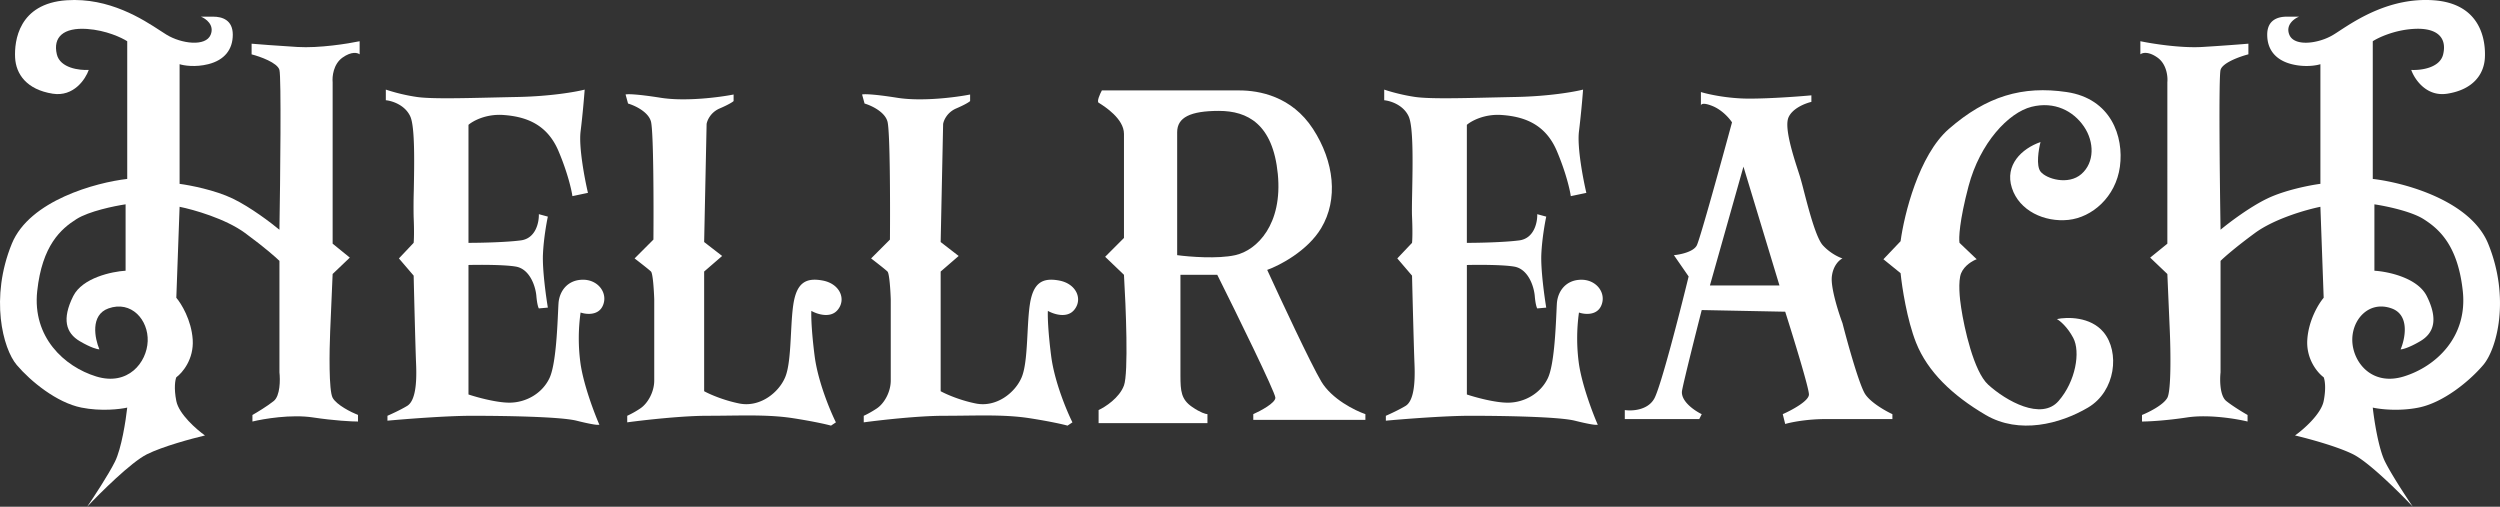 <svg width="148" height="30" fill="none" xmlns="http://www.w3.org/2000/svg"><rect width="100%" height="100%" fill="#333333" stroke="none"/><path fill-rule="evenodd" clip-rule="evenodd" d="M7.532 10.592v-8.15c-.323-.21-1.25-.65-2.374-.728-1.405-.098-2.035.485-1.793 1.504.194.815 1.34.954 1.89.921-.194.55-.892 1.602-2.132 1.408C1.573 5.304.943 4.382.894 3.412.846 2.442 1.088.209 3.946.015c2.524-.171 4.52 1.133 5.552 1.808.137.09.257.168.359.23.872.534 2.325.728 2.616 0 .233-.582-.29-.954-.581-1.067h.726c.533 0 1.163.194 1.163 1.067s-.484 1.504-1.453 1.747c-.775.194-1.454.08-1.696 0v7.084c.614.08 2.103.368 3.15.873 1.046.505 2.276 1.44 2.76 1.844.049-2.976.117-9.035 0-9.462-.116-.427-1.146-.792-1.647-.921v-.631c.372.032 1.434.116 2.713.194 1.28.078 2.988-.194 3.682-.34v.777c-.113-.097-.474-.194-1.017.194-.543.388-.614 1.132-.581 1.455v9.558l1.017.825-1.017.97-.146 3.397c-.048 1.132-.087 3.503.146 3.93.232.427 1.098.857 1.501 1.019v.388c-.355 0-1.385-.049-2.664-.242-1.28-.195-2.923.08-3.585.242v-.388c.258-.146.872-.514 1.26-.825.387-.31.387-1.261.339-1.698v-6.599c-.194-.194-.872-.795-2.035-1.65-1.163-.853-3.068-1.39-3.876-1.552l-.194 5.386c.291.34.892 1.31.97 2.474.077 1.165-.614 1.973-.97 2.232-.064.146-.155.63 0 1.407.155.776 1.195 1.682 1.696 2.038-.759.178-2.51.65-3.44 1.116-.93.466-2.745 2.264-3.536 3.105.387-.566 1.26-1.892 1.647-2.669.387-.776.646-2.458.727-3.202-.42.097-1.55.233-2.713 0-1.454-.29-3.004-1.552-3.828-2.523-.823-.97-1.598-3.978-.29-7.18 1.046-2.562 4.99-3.623 6.83-3.834zm-.097 5.434v-3.93c-.662.098-2.17.408-2.907.874-.92.582-2.035 1.552-2.326 4.27-.29 2.717 1.6 4.463 3.489 5.046 1.889.582 3.003-.825 3.052-2.087.048-1.261-.97-2.426-2.326-1.94-1.085.387-.807 1.778-.533 2.425-.113 0-.503-.097-1.162-.485-.824-.485-1.066-1.31-.388-2.668.543-1.087 2.293-1.456 3.1-1.505z" fill="#fff"/><path d="M120.799 10.156c-.271-.35-.113-1.31 0-1.747-1.114.388-2.131 1.359-1.695 2.717.436 1.359 1.937 2.038 3.342 1.892 1.405-.145 2.81-1.358 3.053-3.153.242-1.795-.533-4.027-3.149-4.415-2.617-.389-4.748.242-6.977 2.183-1.783 1.552-2.648 5.078-2.858 6.647l-1.017 1.067 1.017.825c.081.809.378 2.766.92 4.124.679 1.698 2.132 3.105 4.118 4.27 1.987 1.164 4.409.534 6.056-.437 1.647-.97 1.89-3.299.921-4.463-.776-.932-2.164-.906-2.762-.777.178.097.62.456.969 1.116.436.825.145 2.572-.872 3.736-1.017 1.165-3.101 0-4.166-.97-.853-.777-1.421-3.364-1.599-4.561-.081-.485-.194-1.572 0-2.038.194-.466.694-.744.92-.825l-1.017-.97c-.048-.259-.01-1.29.533-3.348.678-2.571 2.374-4.367 3.73-4.706 1.357-.34 2.471.242 3.101 1.164.63.922.63 2.135-.145 2.814-.776.68-2.084.291-2.423-.145z" fill="#fff"/><path fill-rule="evenodd" clip-rule="evenodd" d="M100.597 24.808l.145-.29c-.436-.21-1.279-.787-1.162-1.408.116-.62.823-3.428 1.162-4.755l4.942.098c.468 1.471 1.405 4.512 1.405 4.9 0 .388-1.034.938-1.55 1.164l.145.583c.323-.097 1.26-.292 2.422-.292h3.924v-.29c-.387-.178-1.249-.66-1.598-1.165s-1.05-3.024-1.357-4.221c-.242-.647-.707-2.106-.63-2.766.078-.66.453-.986.63-1.067-.21-.065-.736-.31-1.162-.776-.402-.44-.832-2.093-1.123-3.212a20.592 20.592 0 00-.234-.864l-.1-.312-.002-.007c-.296-.914-.833-2.574-.576-3.174.232-.544 1.001-.841 1.356-.922v-.388c-.694.064-2.403.194-3.682.194s-2.438-.26-2.858-.389v.791a.097.097 0 000 .034V6.24c.016-.089.163-.172.678.034.582.233 1.018.744 1.163.97-.614 2.265-1.889 6.89-2.083 7.279-.194.388-.985.55-1.357.582l.872 1.261c-.516 2.119-1.647 6.53-2.034 7.23-.388.698-1.325.744-1.745.679v.534h4.409zm2.616-14.943l2.132 7.035h-4.118l1.986-7.035zm37.255-7.424v8.152c1.841.21 5.785 1.27 6.831 3.832 1.308 3.203.533 6.21-.29 7.181-.824.97-2.374 2.232-3.828 2.523-1.162.233-2.293.097-2.713 0 .081.744.34 2.426.727 3.202.388.777 1.26 2.103 1.647 2.669-.791-.841-2.606-2.64-3.536-3.105-.93-.466-2.681-.938-3.44-1.116.501-.356 1.541-1.262 1.696-2.038.155-.776.064-1.261 0-1.407-.356-.259-1.047-1.067-.969-2.232.077-1.164.678-2.135.969-2.474l-.194-5.386c-.808.162-2.713.699-3.876 1.553-1.163.854-1.841 1.455-2.035 1.65v6.598c-.048.437-.048 1.388.34 1.698.387.31 1.001.68 1.259.825v.388c-.662-.162-2.306-.437-3.585-.242-1.279.194-2.309.242-2.664.242v-.388c.403-.162 1.269-.592 1.501-1.019.233-.427.194-2.798.146-3.93l-.146-3.396-1.017-.97 1.017-.825V4.867c.033-.323-.038-1.067-.581-1.455-.543-.388-.904-.291-1.017-.194V2.44c.694.146 2.403.418 3.682.34 1.279-.078 2.341-.162 2.713-.194v.63c-.501.13-1.531.495-1.648.922-.116.427-.048 6.486 0 9.462.485-.405 1.715-1.34 2.762-1.844 1.046-.505 2.535-.793 3.149-.873V3.8c-.242.08-.921.194-1.696 0-.969-.243-1.453-.873-1.453-1.747 0-.873.63-1.067 1.163-1.067h.726c-.29.113-.814.485-.581 1.067.291.728 1.744.534 2.616 0 .102-.062.222-.14.359-.23 1.032-.675 3.028-1.979 5.551-1.808 2.859.194 3.101 2.426 3.053 3.397-.049.97-.679 1.892-2.229 2.135-1.24.194-1.938-.858-2.132-1.408.549.033 1.696-.106 1.89-.921.242-1.02-.388-1.602-1.793-1.504-1.124.077-2.051.517-2.374.727zm.097 9.656v3.93c.808.048 2.558.417 3.101 1.504.678 1.358.436 2.183-.388 2.668-.659.388-1.049.485-1.162.485.274-.647.552-2.038-.533-2.426-1.357-.485-2.374.68-2.326 1.941.049 1.262 1.163 2.669 3.052 2.086 1.89-.582 3.779-2.328 3.489-5.046-.291-2.717-1.405-3.687-2.326-4.27-.736-.465-2.245-.775-2.907-.872z" fill="#fff"/><path d="M34.807 11.417c-.194-.825-.552-2.707-.436-3.639.116-.931.21-2.037.242-2.474-.5.13-1.996.398-3.973.437-.466.009-.932.02-1.388.03-1.962.046-3.745.088-4.57-.03a10.824 10.824 0 01-1.841-.437v.63c.355.033 1.143.272 1.453.971.274.617.233 2.761.203 4.36a33.13 33.13 0 00-.01 1.56c.04.892.017 1.406 0 1.552l-.871.922.872 1.019c.032 1.358.106 4.308.145 5.24.049 1.164-.048 2.183-.533 2.474-.387.233-.936.485-1.163.582v.291c1.05-.097 3.518-.29 4.99-.29 1.841 0 5.233.048 6.202.29.775.195 1.13.243 1.21.243h.146c-.29-.663-.92-2.31-1.114-3.59a10.973 10.973 0 010-3.057c.323.113 1.037.194 1.308-.388.339-.728-.242-1.553-1.163-1.553-.92 0-1.405.68-1.453 1.407-.008.12-.016.295-.026.508-.05 1.08-.143 3.137-.507 3.907-.436.922-1.405 1.456-2.374 1.456-.775 0-1.938-.323-2.422-.485v-7.666c.662-.016 2.15-.02 2.81.097.823.146 1.162 1.164 1.21 1.747.04.465.114.679.146.727l.533-.048c-.113-.68-.33-2.261-.29-3.154.038-.892.21-1.86.29-2.232l-.533-.145c.016.469-.174 1.436-1.066 1.552-.891.117-2.438.146-3.1.146V7.39c.258-.226 1.036-.66 2.083-.582 1.308.097 2.568.534 3.246 2.135.542 1.28.775 2.313.823 2.668l.92-.194zm58.668-3.639c-.116.932.243 2.814.437 3.64l-.921.193c-.049-.355-.281-1.387-.824-2.668-.678-1.601-1.938-2.038-3.246-2.135-1.046-.078-1.824.356-2.083.582v6.987c.662 0 2.21-.03 3.1-.146.892-.116 1.083-1.083 1.067-1.552l.533.145c-.081.372-.252 1.34-.291 2.232-.039.893.178 2.475.29 3.154l-.532.048c-.033-.048-.107-.262-.146-.727-.048-.583-.387-1.601-1.21-1.747-.66-.117-2.149-.113-2.81-.097v7.666c.484.162 1.647.485 2.422.485.969 0 1.938-.534 2.374-1.456.364-.77.457-2.827.507-3.907.01-.213.017-.388.025-.508.049-.727.533-1.407 1.454-1.407.92 0 1.502.825 1.163 1.553-.272.582-.986.501-1.309.388a11.03 11.03 0 000 3.057c.194 1.28.824 2.927 1.115 3.59h-.146c-.08 0-.436-.048-1.21-.242-.97-.243-4.361-.292-6.202-.292-1.473 0-3.94.194-4.99.291v-.29c.226-.098.775-.35 1.163-.583.484-.29.581-1.31.533-2.474-.039-.932-.113-3.882-.146-5.24l-.872-1.02.872-.921c.017-.146.04-.66 0-1.553-.014-.327-.003-.896.01-1.56.03-1.598.07-3.742-.203-4.359-.31-.699-1.099-.938-1.454-.97v-.631c.275.097 1.027.32 1.841.437.826.118 2.608.076 4.57.03.457-.01.923-.021 1.39-.03 1.976-.04 3.471-.308 3.972-.437a56.933 56.933 0 01-.243 2.474zM37.18 6.129c.388.113 1.202.485 1.357 1.067.155.582.162 4.9.146 6.987l-1.115 1.116c.275.21.853.66.97.776.116.117.177 1.148.193 1.65v4.803c0 .68-.388 1.359-.824 1.65a5.518 5.518 0 01-.775.436v.389c.953-.13 3.236-.389 4.748-.389.43 0 .849-.005 1.256-.01 1.38-.016 2.634-.031 3.83.156 1.241.194 2.003.372 2.23.437l.29-.194c-.339-.68-1.066-2.417-1.26-3.93-.193-1.514-.21-2.41-.193-2.669.339.194 1.124.456 1.55-.049.533-.63.145-1.552-.872-1.746-1.017-.194-1.55.145-1.744 1.407-.074.48-.105 1.086-.138 1.704-.052 1.006-.106 2.043-.347 2.614-.387.922-1.501 1.795-2.713 1.553-.968-.195-1.792-.566-2.083-.728v-7.084l1.066-.922-1.066-.825.146-6.986c.032-.21.232-.69.775-.922.542-.233.775-.388.823-.437v-.388c-.823.162-2.839.427-4.311.194-1.473-.233-2.003-.226-2.084-.194l.146.534zm15.358 1.067c-.155-.582-.969-.954-1.356-1.067l-.146-.534c.081-.032.61-.039 2.084.194 1.472.233 3.488-.032 4.311-.194v.388c-.048.049-.28.204-.823.437-.543.233-.743.711-.775.922l-.146 6.986 1.066.825-1.066.922v7.084c.291.162 1.115.534 2.084.728 1.21.242 2.325-.631 2.712-1.553.24-.571.295-1.608.347-2.614.033-.618.064-1.224.138-1.704.194-1.262.727-1.601 1.744-1.407 1.017.194 1.405 1.116.872 1.746-.426.505-1.211.243-1.55.049-.016.259 0 1.155.194 2.669.193 1.513.92 3.25 1.26 3.93l-.291.194c-.227-.065-.989-.243-2.23-.437-1.196-.187-2.45-.172-3.83-.156-.407.005-.825.01-1.256.01-1.511 0-3.795.26-4.748.389v-.389c.113-.048.427-.203.775-.436.436-.291.824-.97.824-1.65v-4.803c-.016-.502-.078-1.534-.194-1.65-.116-.116-.694-.566-.969-.776l1.115-1.116c.016-2.086.01-6.405-.146-6.987z" fill="#fff"/><path fill-rule="evenodd" clip-rule="evenodd" d="M73.37 5.352h-8.139c-.113.21-.31.65-.194.728l.05.031c.284.179 1.452.912 1.452 1.813v6.162l-1.114 1.116 1.114 1.067c.113 1.876.272 5.813 0 6.55-.271.738-1.114 1.278-1.502 1.456v.776h6.444v-.534c-.097 0-.417-.087-.92-.436-.63-.437-.679-.922-.679-1.844v-5.968h2.18c1.147 2.297 3.44 6.968 3.44 7.278 0 .31-.872.776-1.308.97v.34h6.637v-.34c-.614-.21-1.996-.892-2.616-1.94-.62-1.048-2.39-4.836-3.198-6.599.727-.259 2.384-1.116 3.198-2.474 1.017-1.699.775-3.93-.485-5.871-1.26-1.941-3.197-2.28-4.36-2.28zm-.242 9.753c-1.046.233-2.73.097-3.44 0V7.827c0-.873.775-1.262 2.471-1.262 1.696 0 3.197.777 3.488 3.736.29 2.96-1.211 4.513-2.52 4.804z" fill="#fff"/></svg>